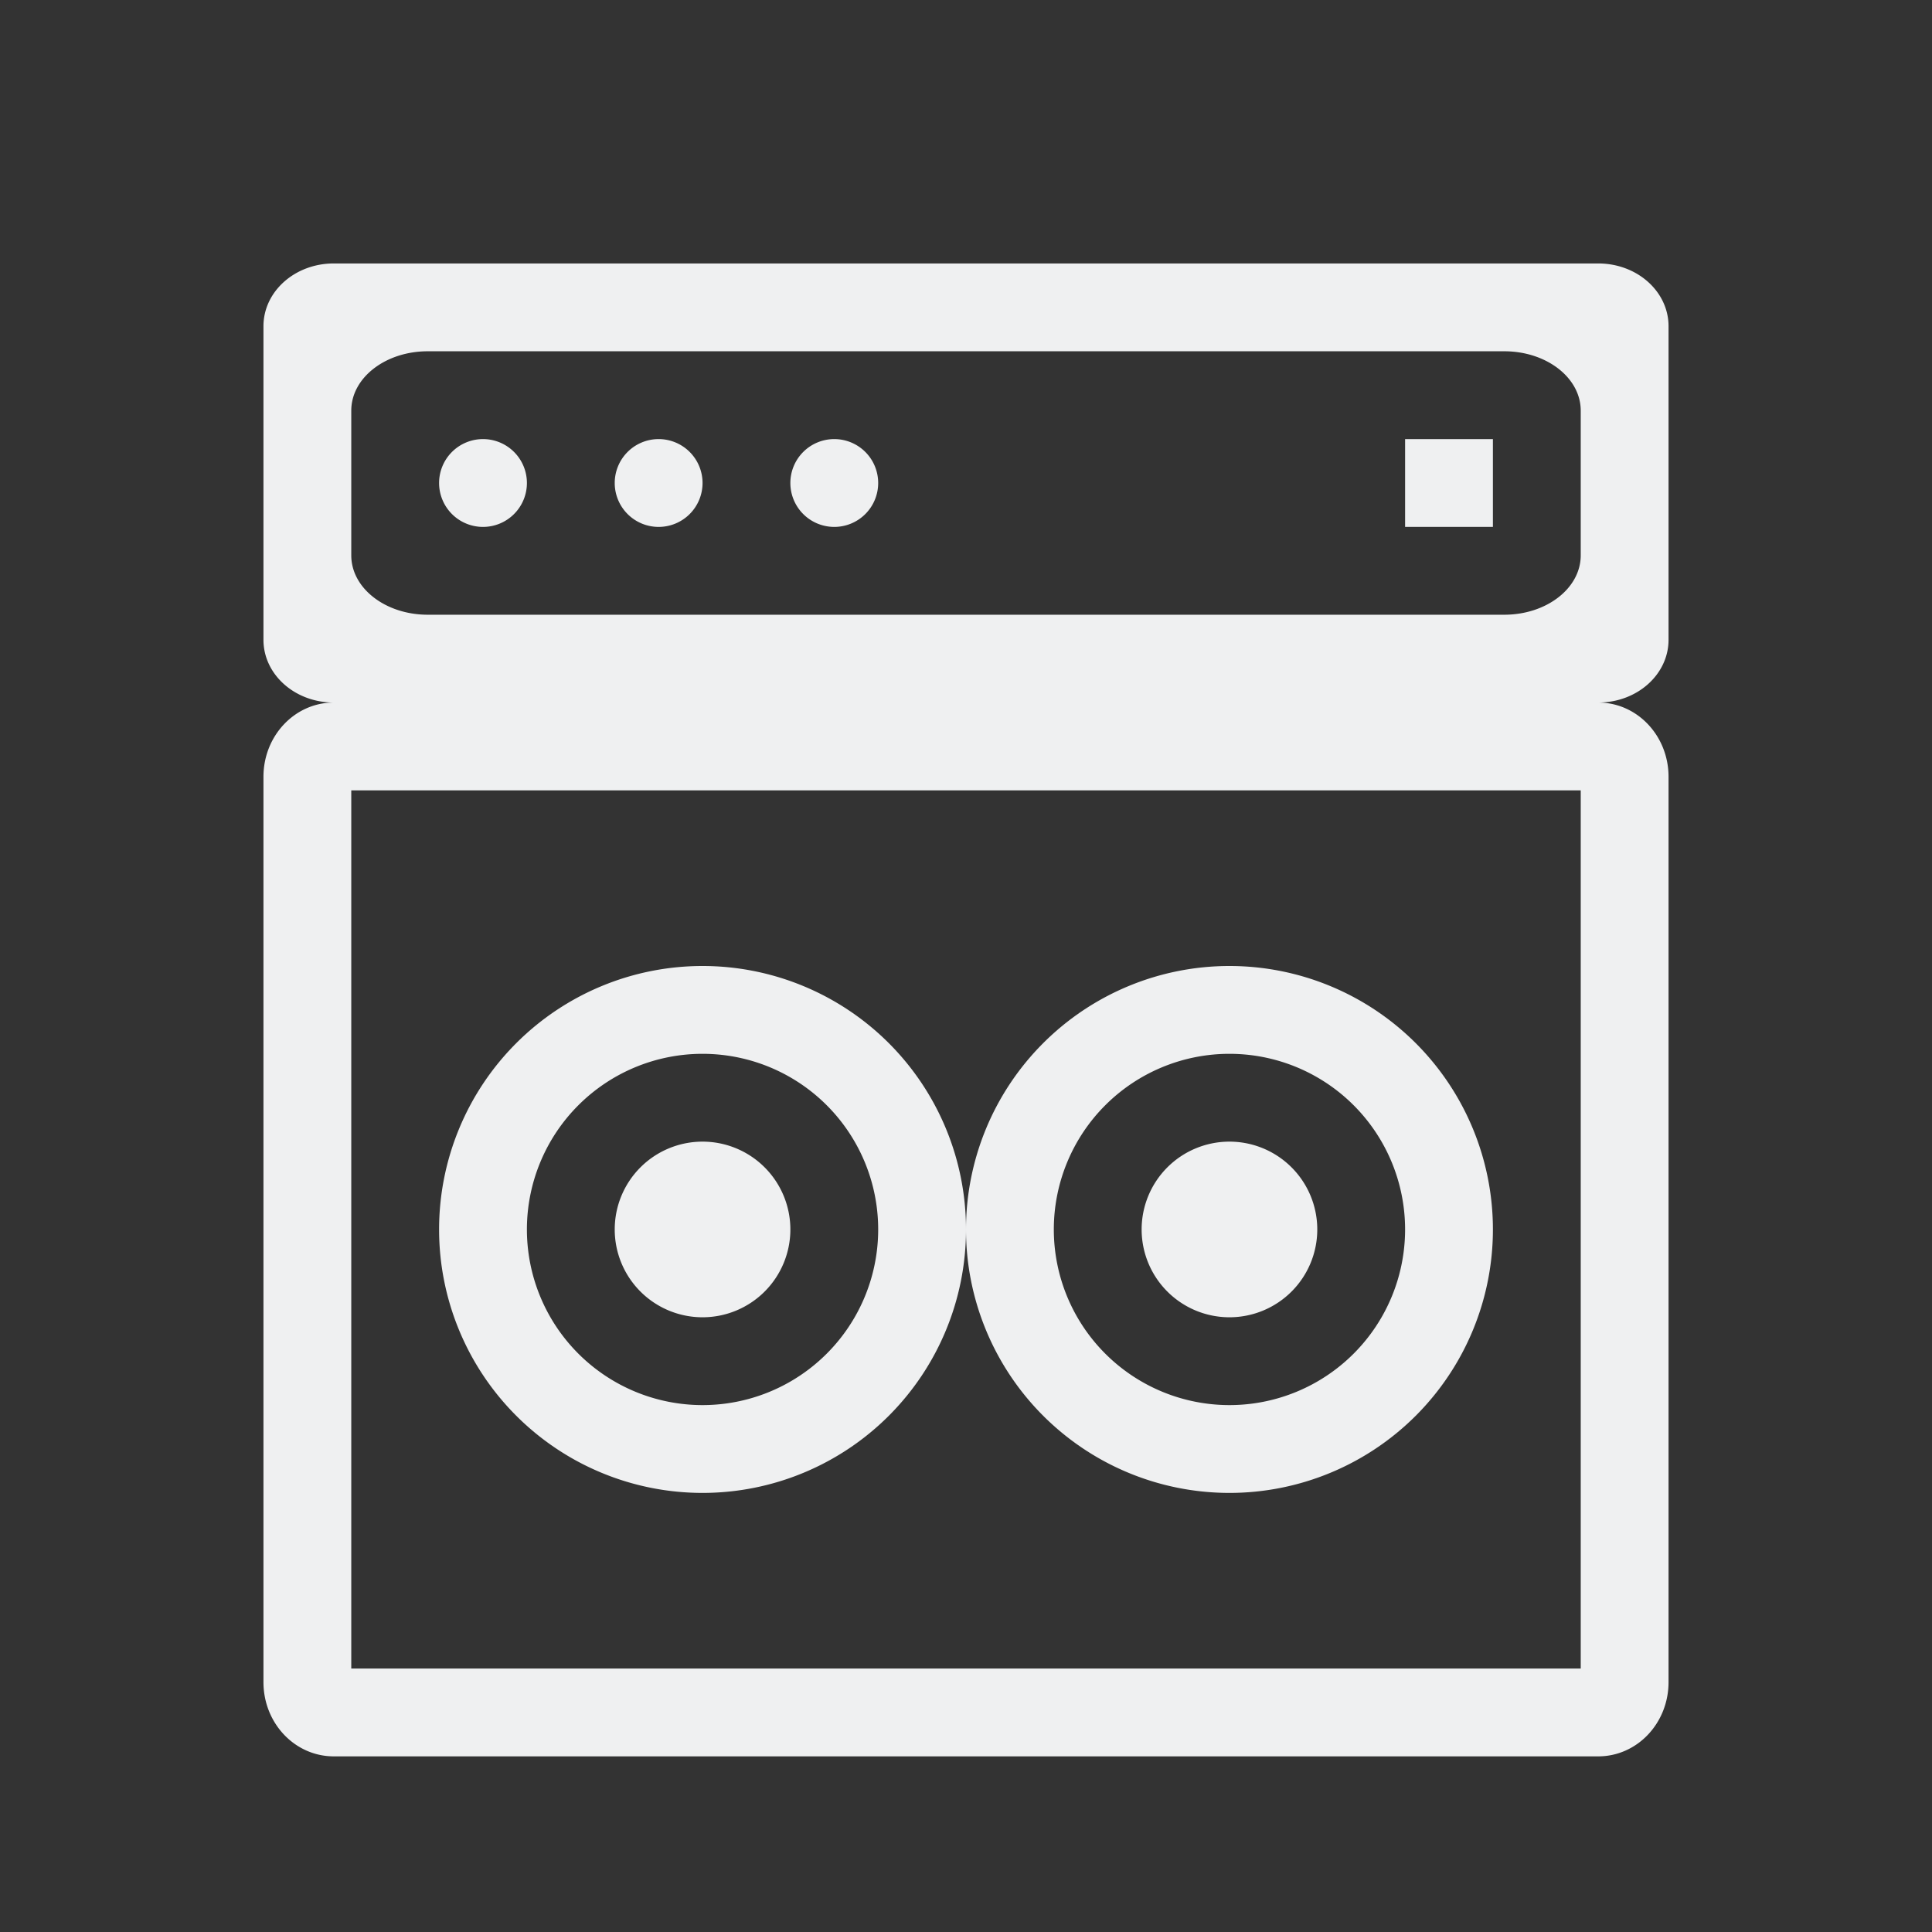 <?xml version="1.0" encoding="UTF-8" standalone="no"?>
<svg
   xmlns:dc="http://purl.org/dc/elements/1.1/"
   xmlns:cc="http://creativecommons.org/ns#"
   xmlns:rdf="http://www.w3.org/1999/02/22-rdf-syntax-ns#"
   xmlns:svg="http://www.w3.org/2000/svg"
   xmlns="http://www.w3.org/2000/svg"
   xmlns:sodipodi="http://sodipodi.sourceforge.net/DTD/sodipodi-0.dtd"
   xmlns:inkscape="http://www.inkscape.org/namespaces/inkscape"
   width="22"
   height="22"
   version="1.1"
   id="svg9"
   sodipodi:docname="guitarix-tray.svg"
   inkscape:version="0.92.3 (2405546, 2018-03-11)">
  <rect width="100%" height="100%" fill="#333333" stroke="none"/>
  <sodipodi:namedview
     pagecolor="#ffffff"
     bordercolor="#666666"
     borderopacity="1"
     objecttolerance="10"
     gridtolerance="10"
     guidetolerance="10"
     inkscape:pageopacity="0"
     inkscape:pageshadow="2"
     inkscape:window-width="1920"
     inkscape:window-height="1020"
     id="namedview11"
     showgrid="true"
     inkscape:zoom="32.53"
     inkscape:cx="11"
     inkscape:cy="11"
     inkscape:window-x="0"
     inkscape:window-y="30"
     inkscape:window-maximized="1"
     inkscape:current-layer="svg9">
    <inkscape:grid
       type="xygrid"
       id="grid833" />
  </sodipodi:namedview>
  <defs
     id="defs3">
    <style
       id="current-color-scheme"
       type="text/css">
   .ColorScheme-Text { color:#eff0f1; } .ColorScheme-Highlight { color:#3daee9; }
  </style>
  </defs>
  <path
     style="fill:#eff0f1;fill-opacity:1"
     d="M 3.801 3 C 3.358 3 3 3.319 3 3.715 L 3 7.285 C 3 7.681 3.358 8 3.801 8 C 3.358 8 3 8.377 3 8.846 L 3 19.154 C 3 19.623 3.358 20 3.801 20 L 18.199 20 C 18.642 20 19 19.623 19 19.154 L 19 8.846 C 19 8.377 18.642 8 18.199 8 C 18.642 8 19 7.681 19 7.285 L 19 3.715 C 19 3.319 18.642 3 18.199 3 L 3.801 3 z M 4.871 4 L 17.129 4 C 17.611 4 18 4.302 18 4.676 L 18 6.324 C 18 6.698 17.611 7 17.129 7 L 4.871 7 C 4.389 7 4 6.698 4 6.324 L 4 4.676 C 4 4.302 4.389 4 4.871 4 z M 5.5 5 A 0.5 0.5 0 0 0 5 5.5 A 0.5 0.5 0 0 0 5.5 6 A 0.5 0.5 0 0 0 6 5.5 A 0.5 0.5 0 0 0 5.5 5 z M 7.5 5 A 0.5 0.5 0 0 0 7 5.5 A 0.5 0.5 0 0 0 7.5 6 A 0.5 0.5 0 0 0 8 5.5 A 0.5 0.5 0 0 0 7.5 5 z M 9.5 5 A 0.5 0.5 0 0 0 9 5.5 A 0.5 0.5 0 0 0 9.5 6 A 0.5 0.5 0 0 0 10 5.5 A 0.5 0.5 0 0 0 9.5 5 z M 16 5 L 16 6 L 17 6 L 17 5 L 16 5 z M 4 9 L 18 9 L 18 19 L 4 19 L 4 9 z M 8 11 A 3 3 0 0 0 5 14 A 3 3 0 0 0 8 17 A 3 3 0 0 0 11 14 A 3 3 0 0 0 8 11 z M 11 14 A 3 3 0 0 0 14 17 A 3 3 0 0 0 17 14 A 3 3 0 0 0 14 11 A 3 3 0 0 0 11 14 z M 8 12 A 2 2 0 0 1 10 14 A 2 2 0 0 1 8 16 A 2 2 0 0 1 6 14 A 2 2 0 0 1 8 12 z M 14 12 A 2 2 0 0 1 16 14 A 2 2 0 0 1 14 16 A 2 2 0 0 1 12 14 A 2 2 0 0 1 14 12 z M 8 13 A 1 1 0 0 0 7 14 A 1 1 0 0 0 8 15 A 1 1 0 0 0 9 14 A 1 1 0 0 0 8 13 z M 14 13 A 1 1 0 0 0 13 14 A 1 1 0 0 0 14 15 A 1 1 0 0 0 15 14 A 1 1 0 0 0 14 13 z "
     id="path826" />
</svg>
